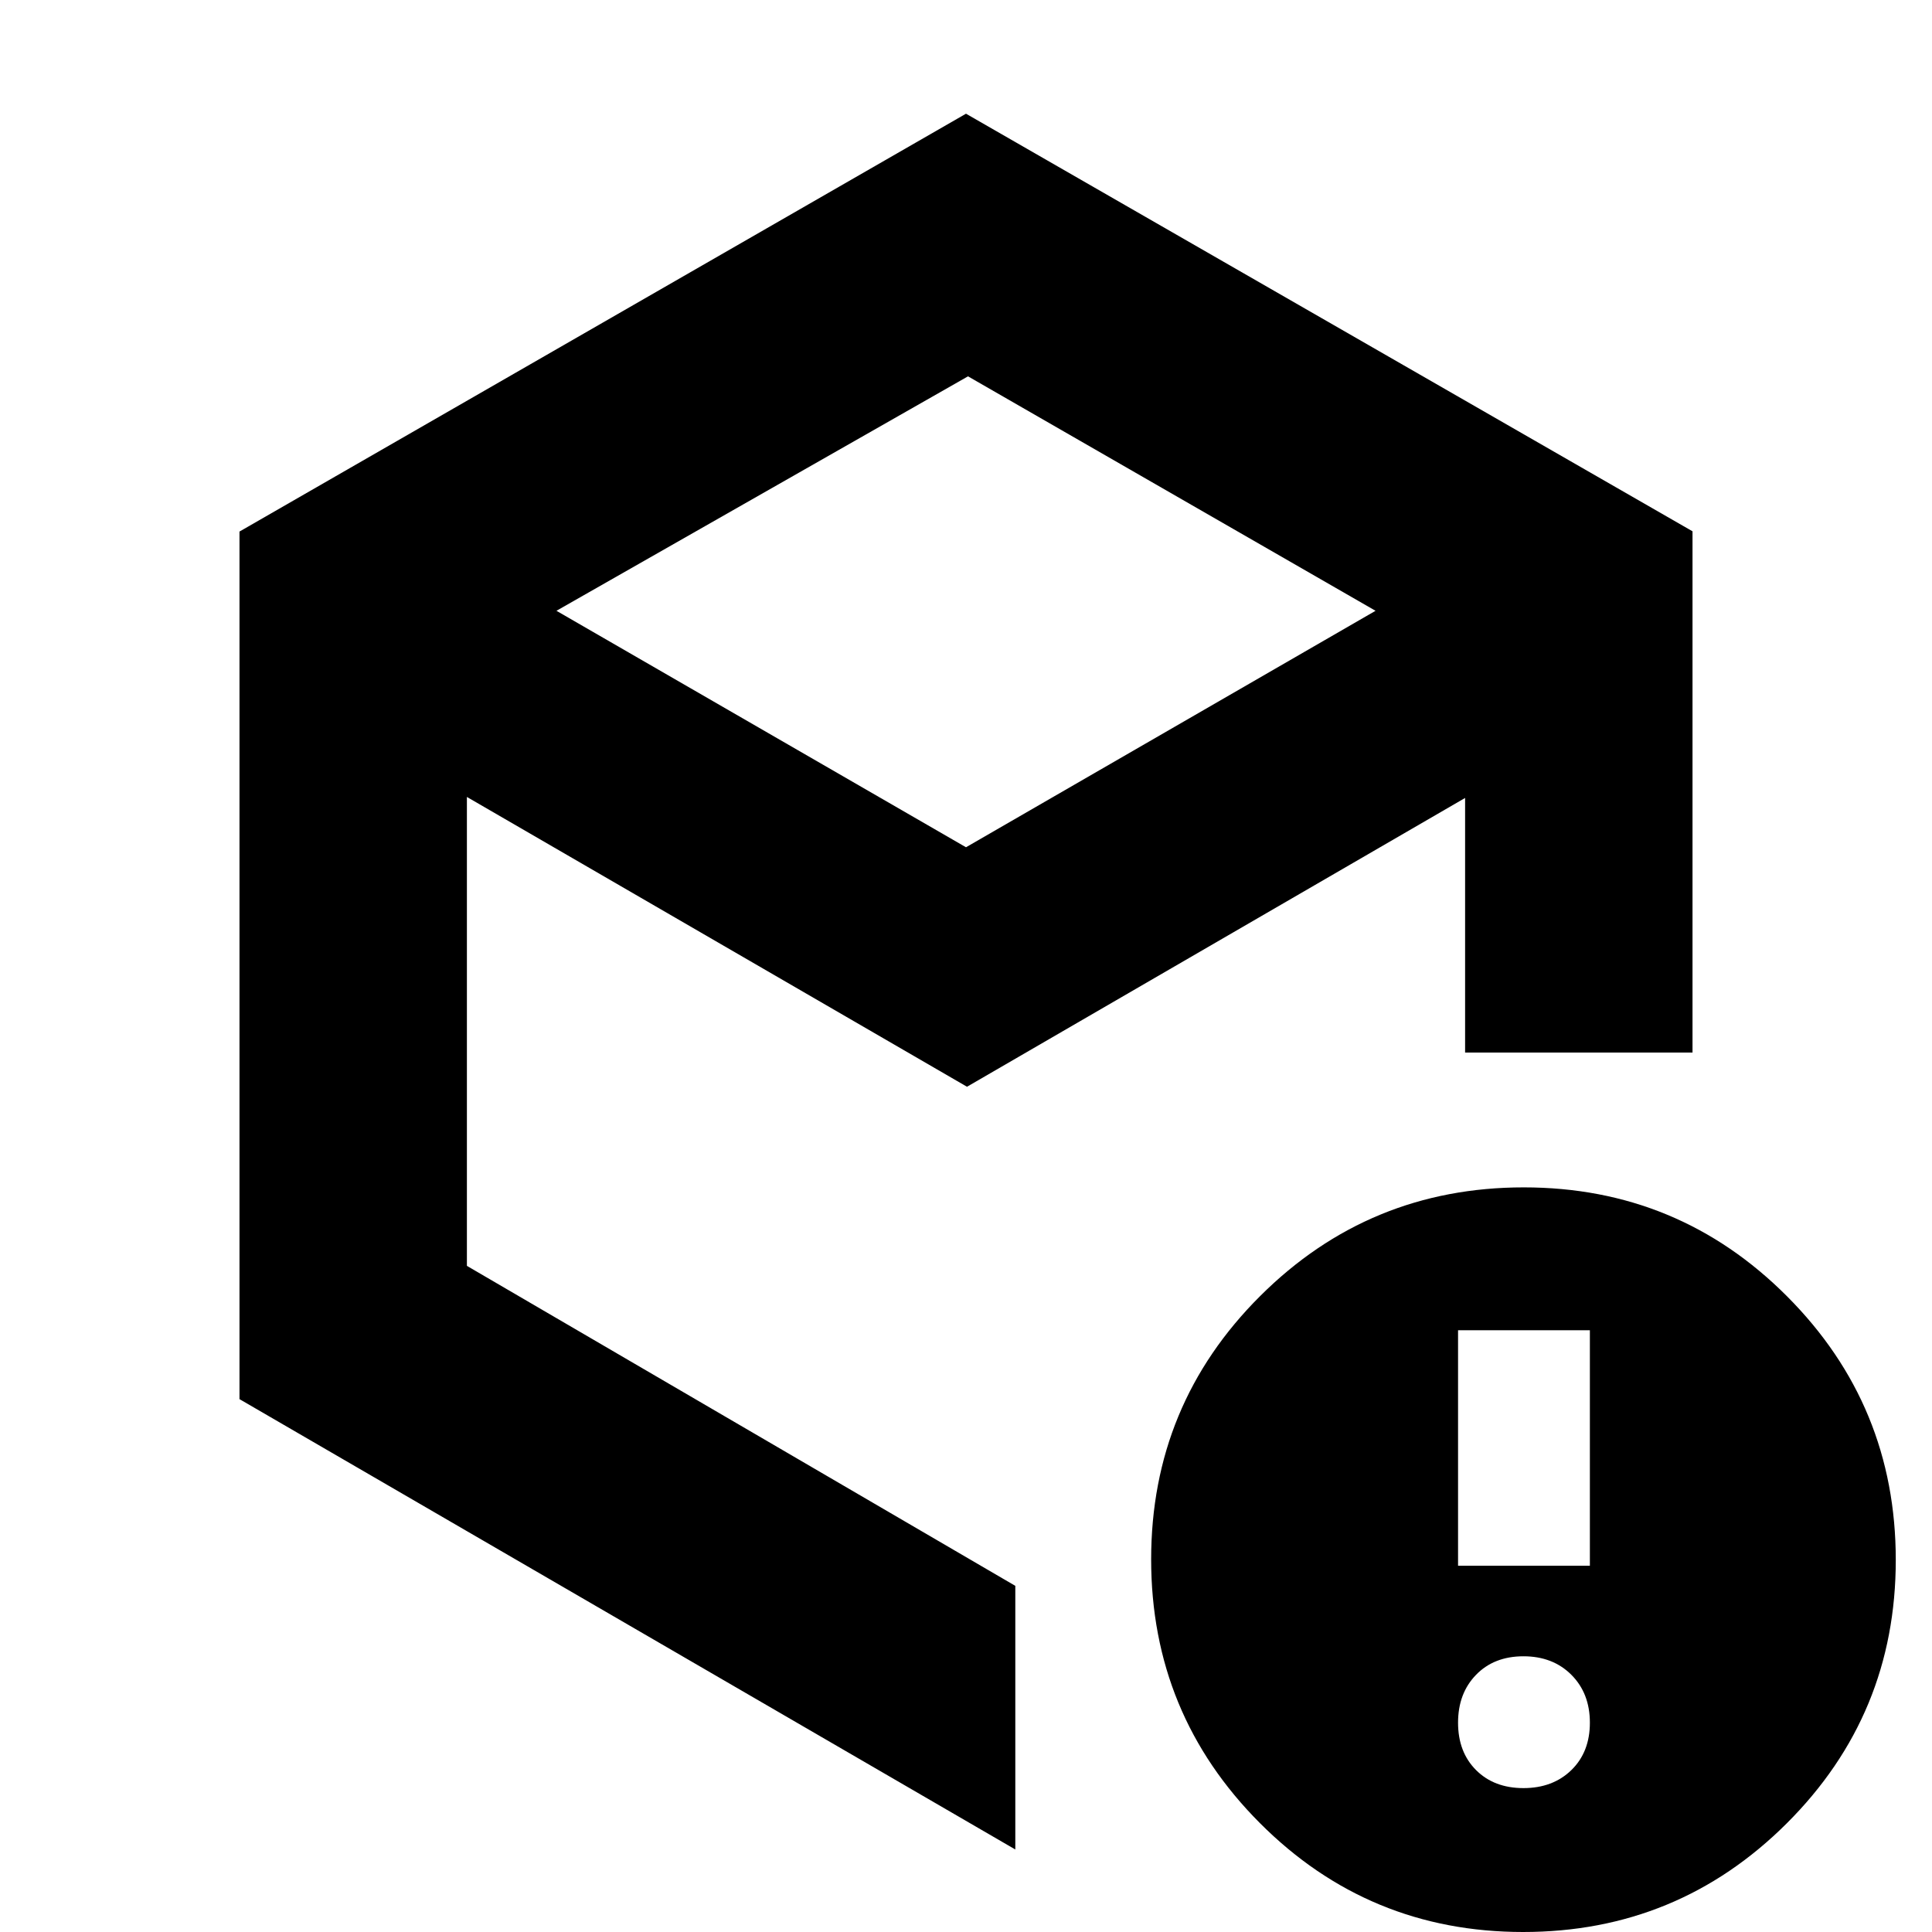 <svg xmlns="http://www.w3.org/2000/svg" height="20" viewBox="0 -960 960 960" width="20"><path d="m480-539 203.5-117.5L481-773 276.5-656.5 480-539ZM119-264.78v-431.09L480-903.5 841-696v259H728v-126.5L480.5-420 232-564v233l272.5 159v131L119-264.78ZM757-71.5q14.6 0 23.8-8.95Q790-89.4 790-104q0-14.6-9.2-23.8-9.2-9.2-23.8-9.2-14.6 0-23.55 9.2-8.95 9.2-8.95 23.8 0 14.6 8.95 23.55Q742.4-71.5 757-71.5ZM724.5-182H790v-117h-65.5v117ZM756.84 0Q680 0 626-54.16t-54-131Q572-262 626.16-316t131-54Q834-370 888-315.84t54 131Q942-108 887.84-54t-131 54ZM504.5-473.5Z"/></svg>